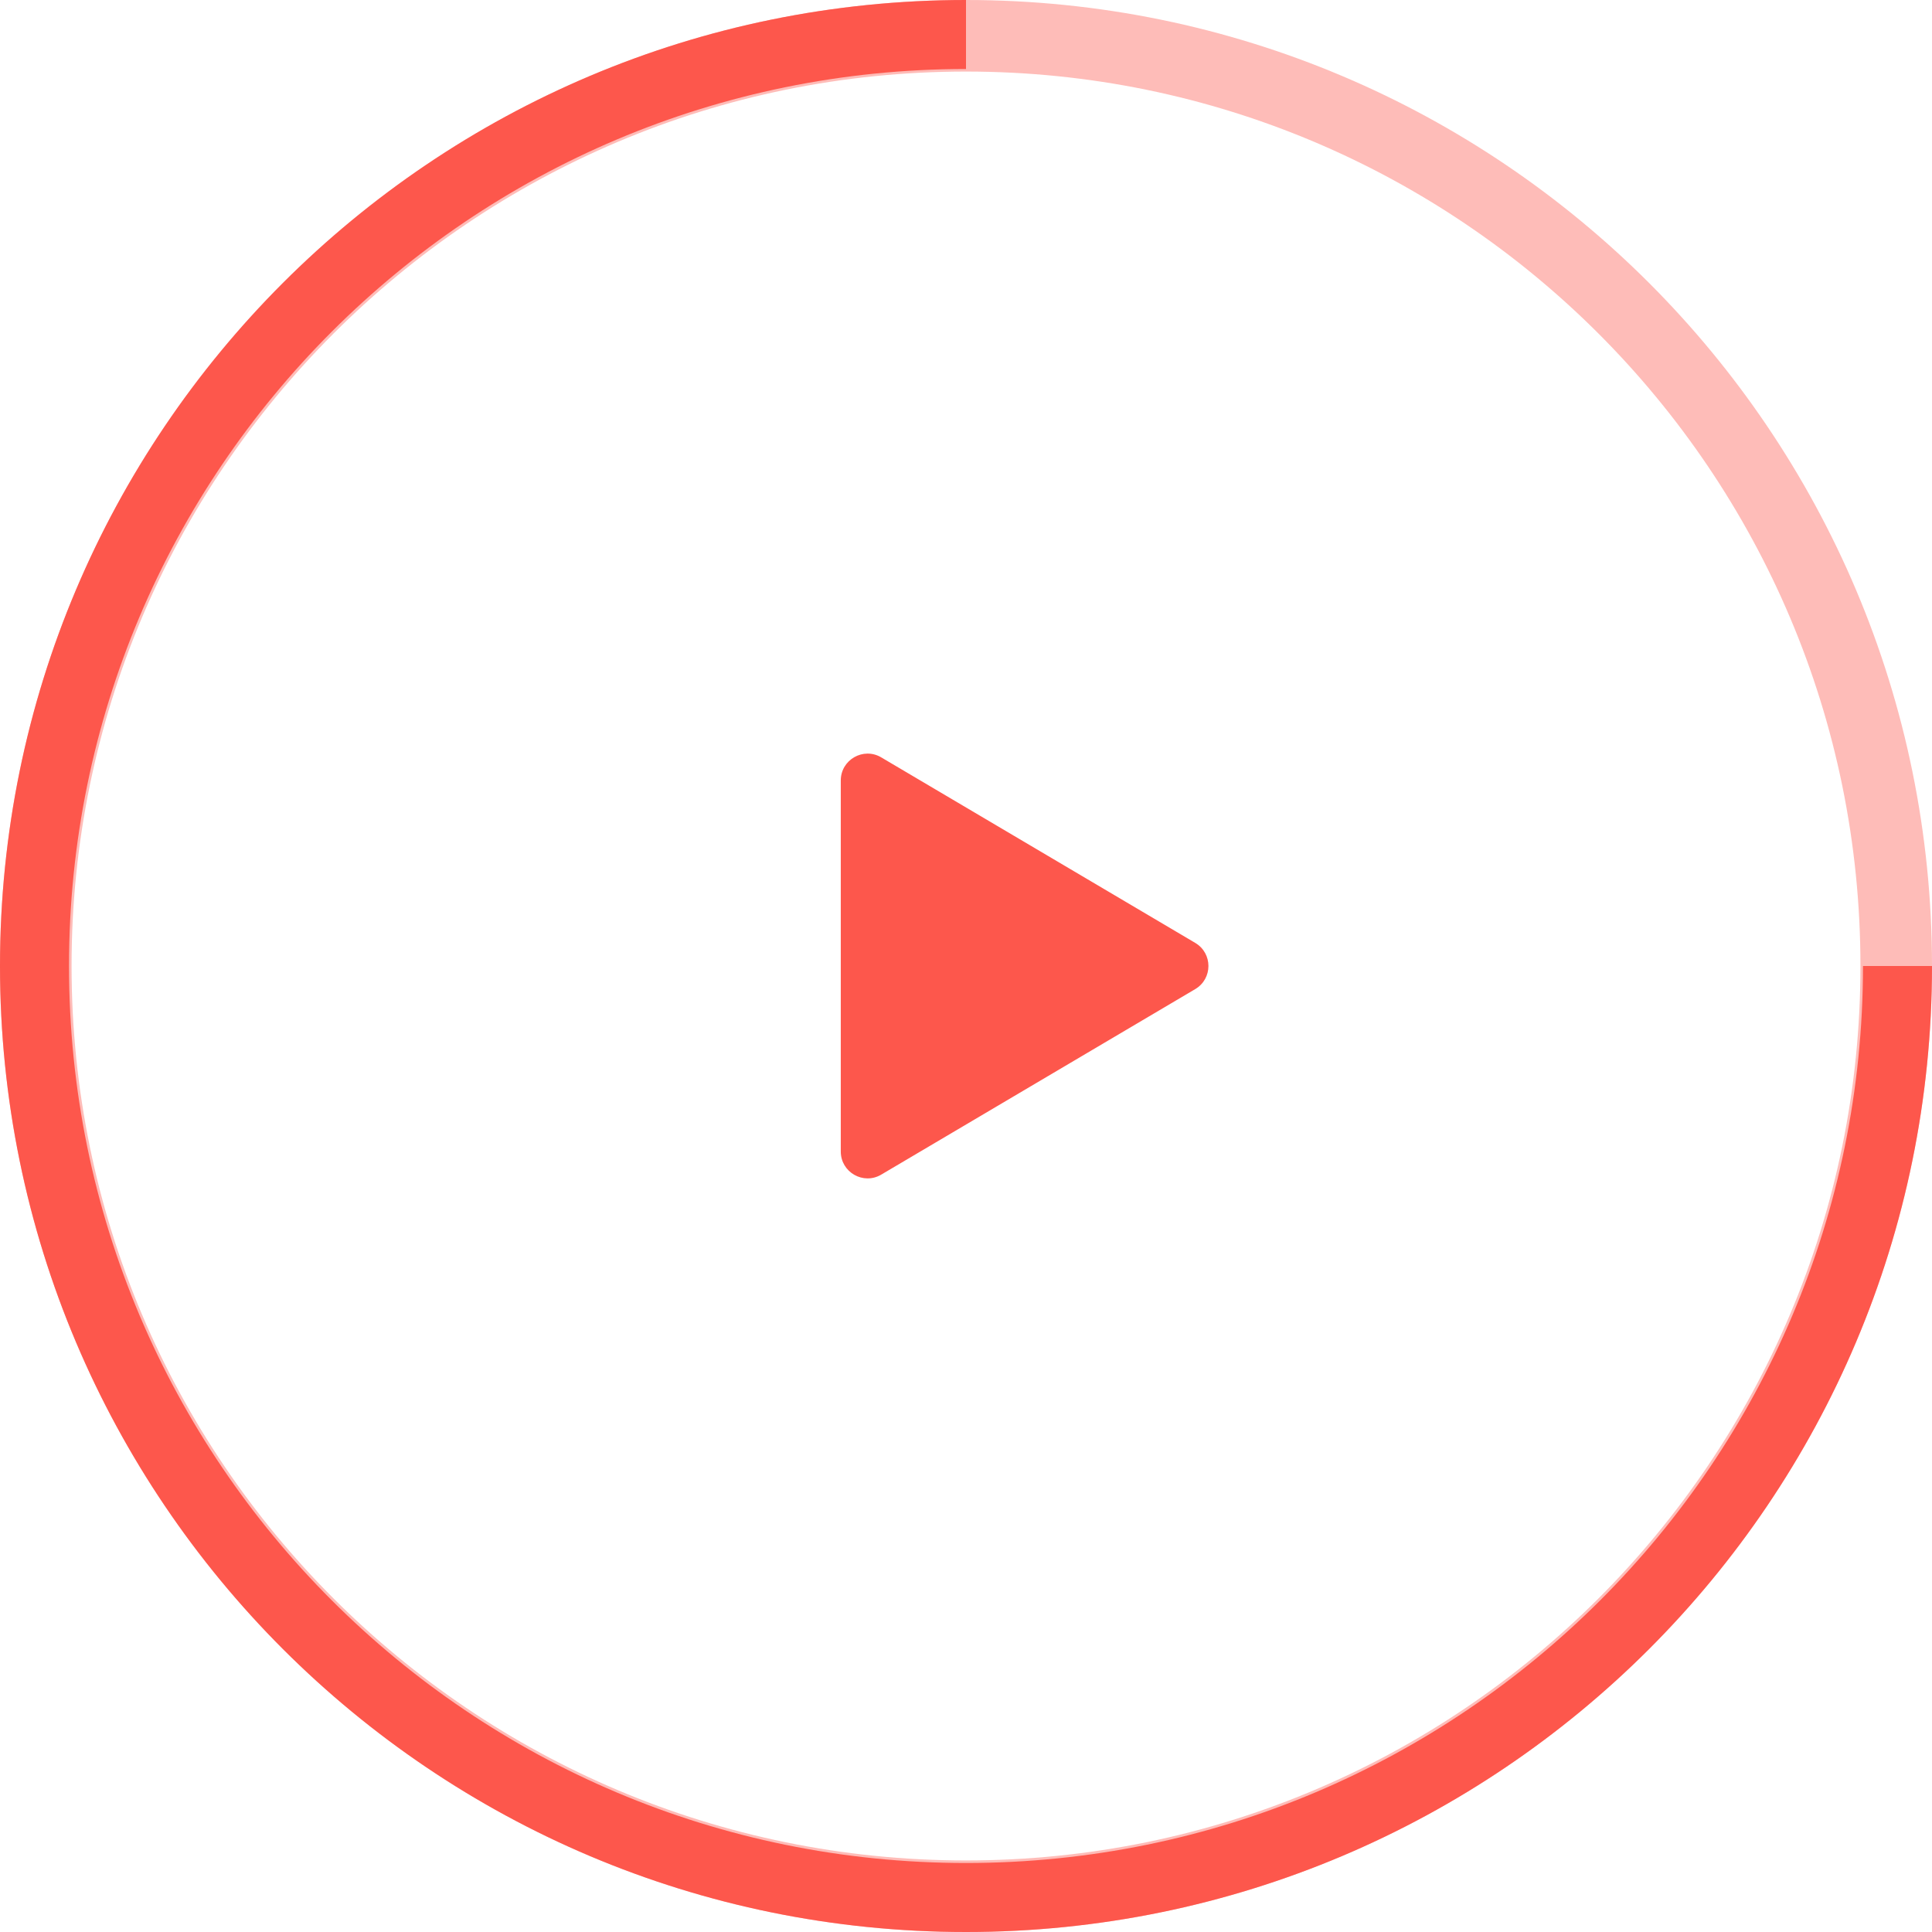 <svg width="54" height="54" viewBox="0 0 54 54" fill="none" xmlns="http://www.w3.org/2000/svg">
<path opacity="0.397" d="M53 27C53 41.359 41.359 53 27 53C12.641 53 1 41.359 1 27C1 12.641 12.641 1 27 1C41.359 1 53 12.641 53 27Z" stroke="#FD574C" stroke-width="2"/>
<path d="M27 0C12.088 0 0 12.088 0 27C0 41.912 12.088 54 27 54C41.912 54 54 41.912 54 27H52.071C52.071 40.847 40.847 52.071 27 52.071C13.153 52.071 1.929 40.847 1.929 27C1.929 13.153 13.153 1.929 27 1.929V0Z" fill="#FD574C"/>
<path fill-rule="evenodd" clip-rule="evenodd" d="M33.407 26.354C33.899 26.645 33.899 27.355 33.407 27.646L24.631 32.831C24.132 33.127 23.5 32.766 23.5 32.186V21.814C23.5 21.234 24.132 20.873 24.631 21.169L33.407 26.354Z" fill="#FD574C"/>
</svg>
